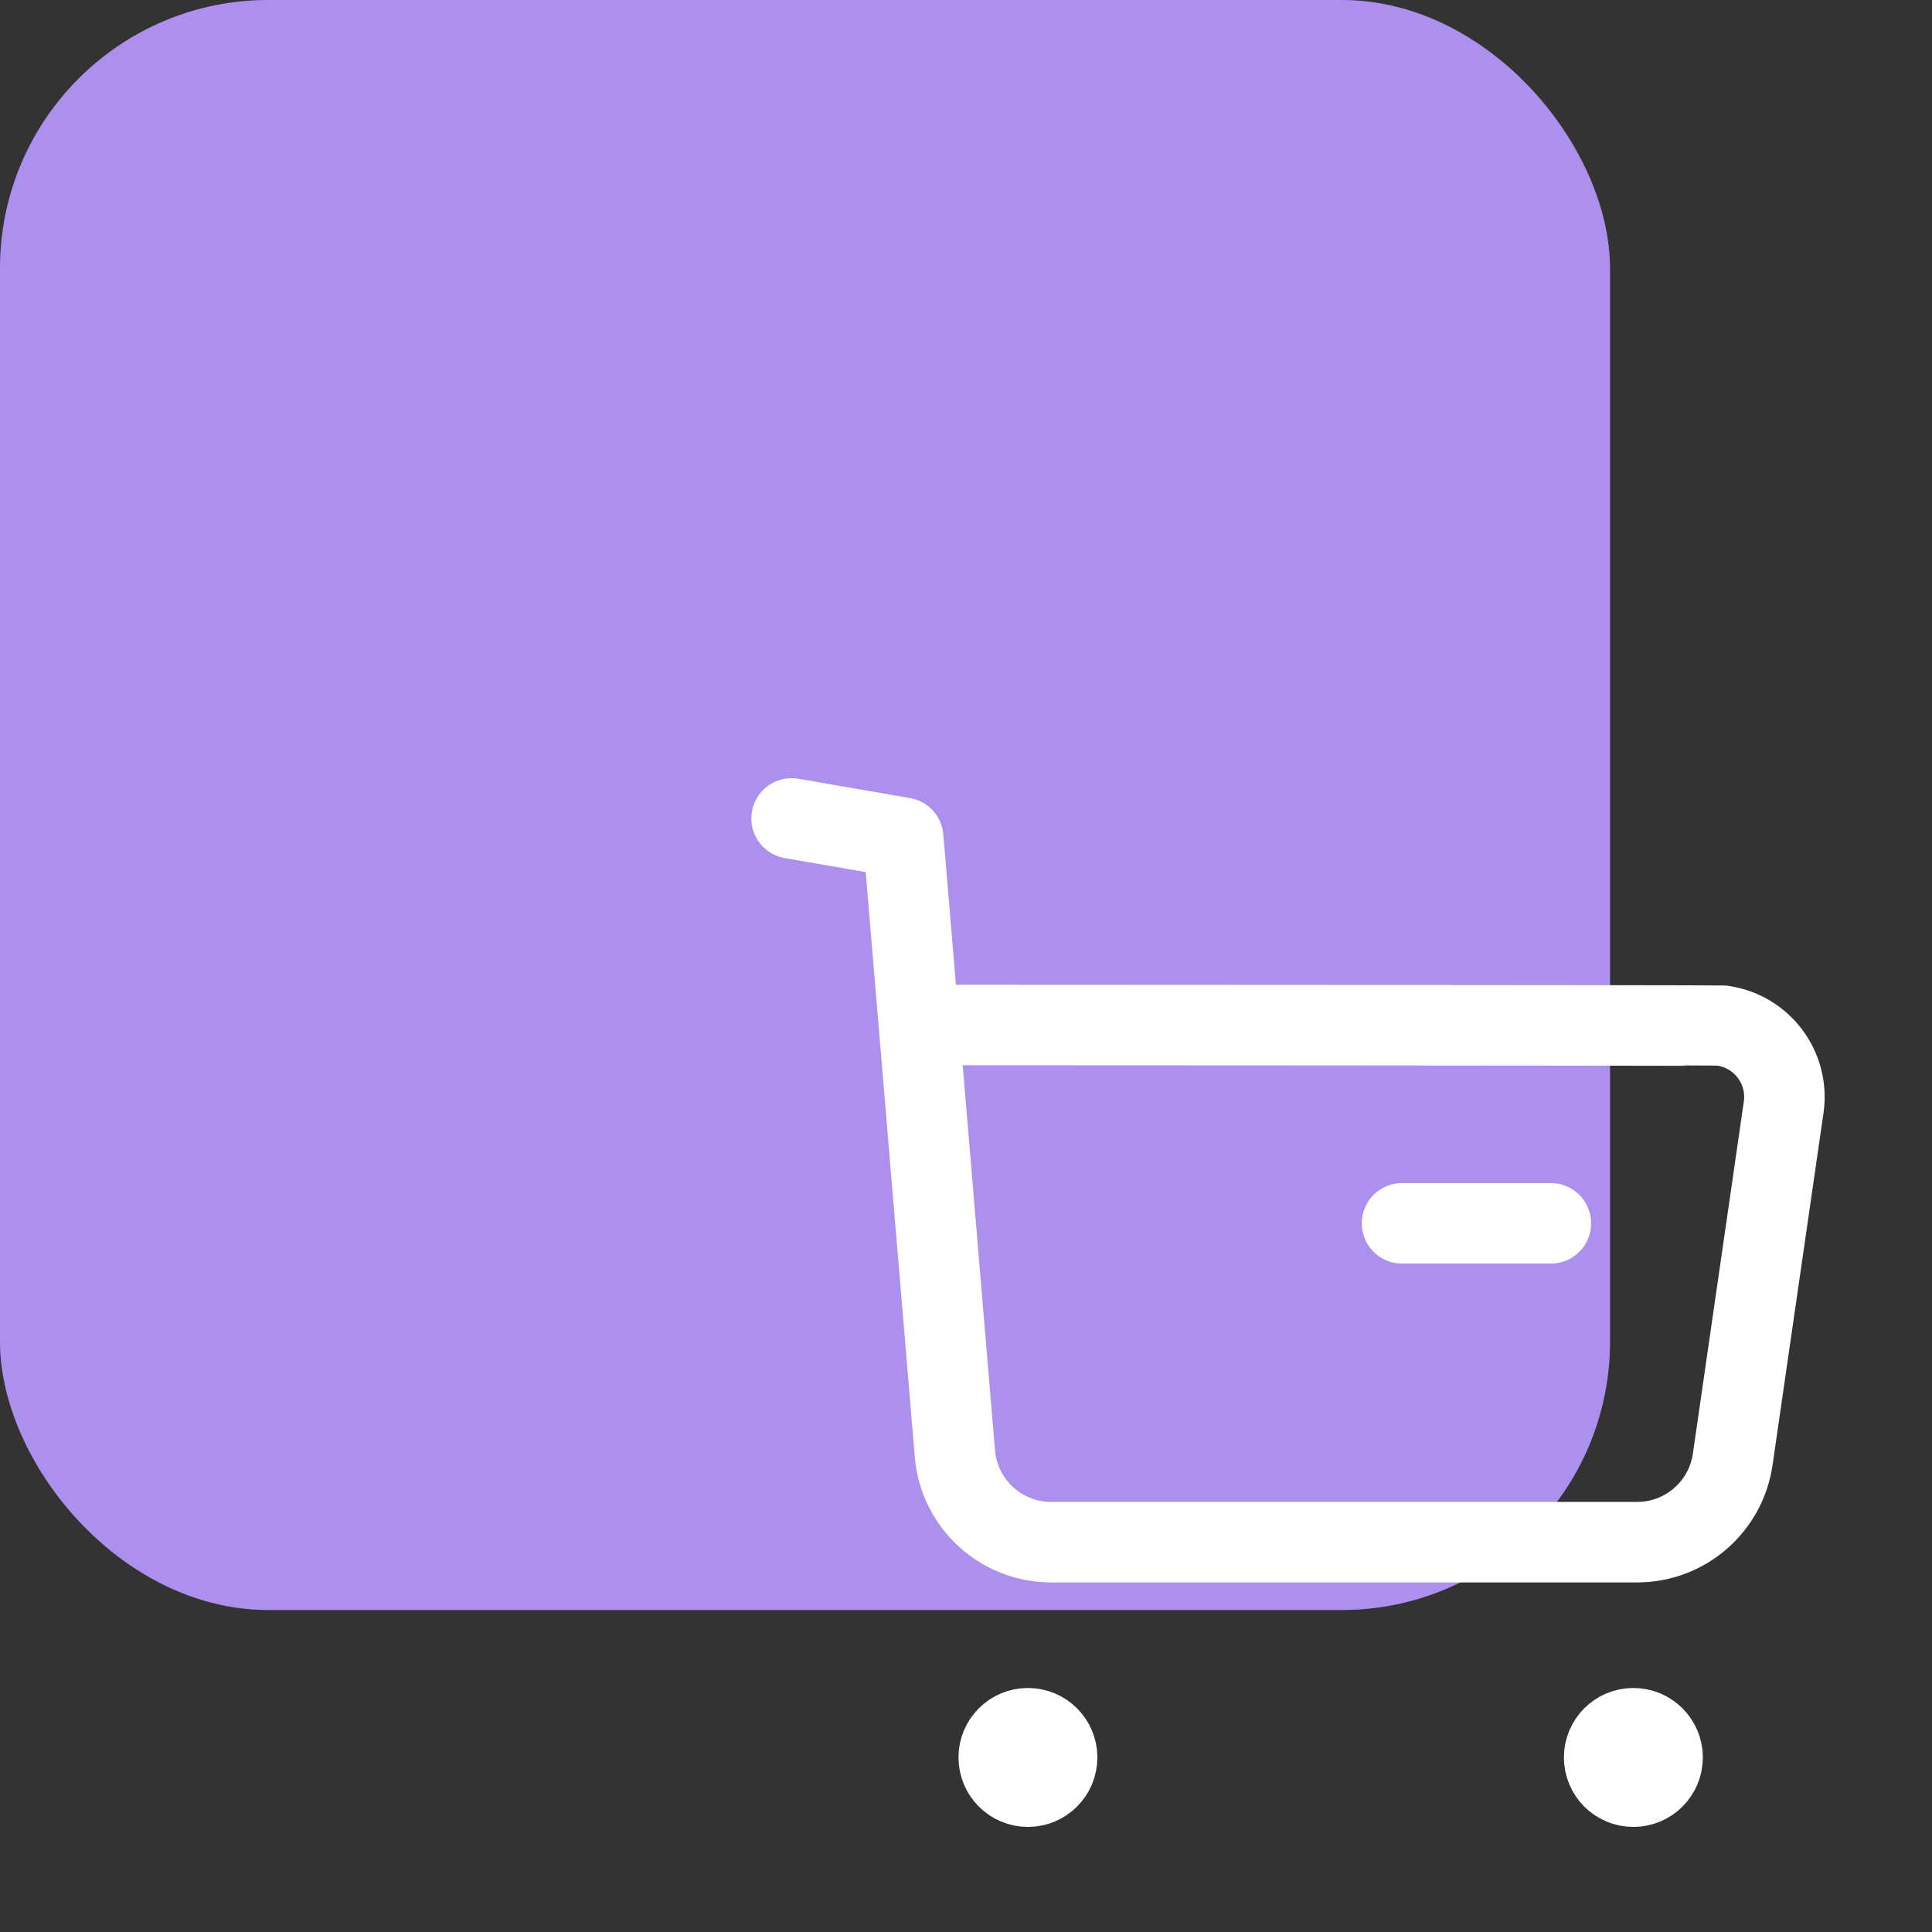 <svg width="36" height="36" viewBox="0 0 36 36" fill="none" xmlns="http://www.w3.org/2000/svg">
<rect x="0" y="0" width="36" height="36" fill="#333333" stroke="none"/>
<rect width="30" height="30" rx="5" fill="#7644E1"/>
<rect width="30" height="30" rx="5" fill="white" fill-opacity="0.4"/>
<path d="M14.75 15.25L16.83 15.61L17.793 27.083C17.87 28.02 18.653 28.739 19.593 28.736H30.502C31.399 28.738 32.16 28.078 32.287 27.19L33.236 20.632C33.342 19.899 32.833 19.219 32.101 19.113C32.037 19.104 17.164 19.099 17.164 19.099" stroke="white" stroke-width="1.5" stroke-linecap="round" stroke-linejoin="round"/>
<path d="M26.125 22.795H28.898" stroke="white" stroke-width="1.5" stroke-linecap="round" stroke-linejoin="round"/>
<path fill-rule="evenodd" clip-rule="evenodd" d="M19.154 32.203C19.455 32.203 19.698 32.447 19.698 32.747C19.698 33.048 19.455 33.292 19.154 33.292C18.853 33.292 18.61 33.048 18.61 32.747C18.61 32.447 18.853 32.203 19.154 32.203Z" fill="white" stroke="white" stroke-width="1.5" stroke-linecap="round" stroke-linejoin="round"/>
<path fill-rule="evenodd" clip-rule="evenodd" d="M30.435 32.203C30.736 32.203 30.98 32.447 30.98 32.747C30.98 33.048 30.736 33.292 30.435 33.292C30.134 33.292 29.891 33.048 29.891 32.747C29.891 32.447 30.134 32.203 30.435 32.203Z" fill="white" stroke="white" stroke-width="1.5" stroke-linecap="round" stroke-linejoin="round"/>
</svg>
